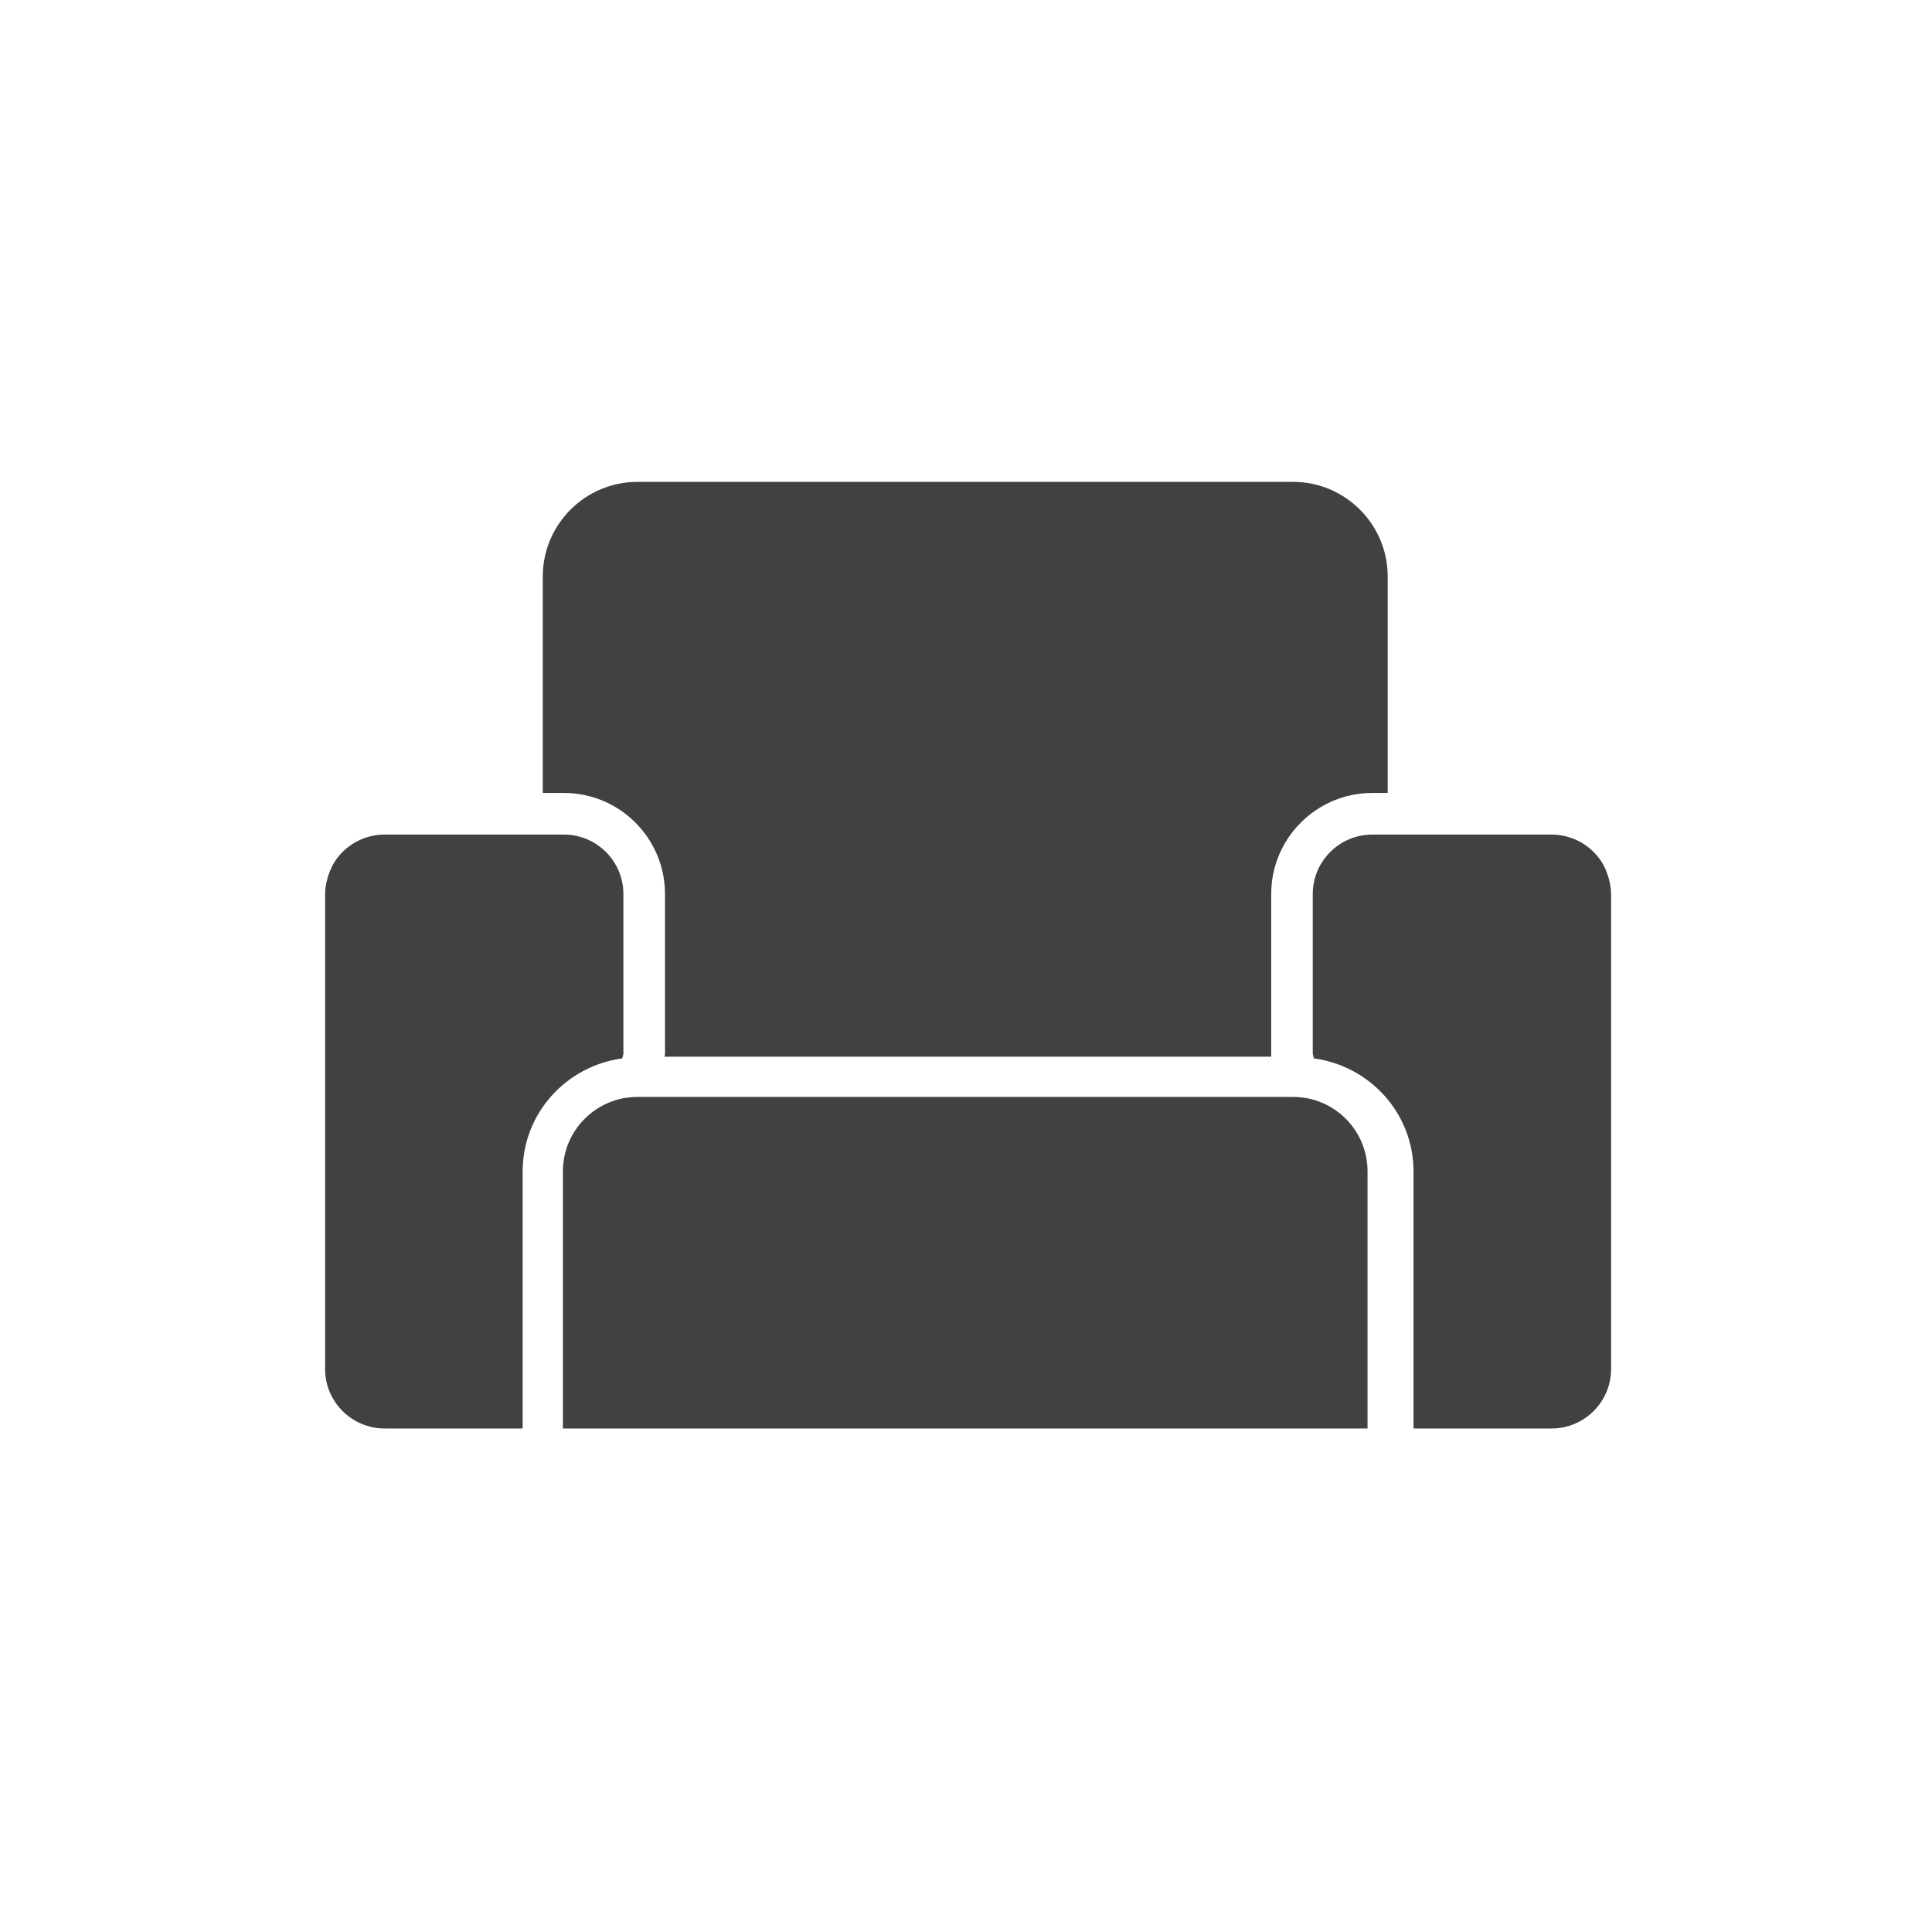 <?xml version="1.0" encoding="utf-8"?>
<!-- Generator: Adobe Illustrator 16.0.0, SVG Export Plug-In . SVG Version: 6.00 Build 0)  -->
<!DOCTYPE svg PUBLIC "-//W3C//DTD SVG 1.1//EN" "http://www.w3.org/Graphics/SVG/1.1/DTD/svg11.dtd">
<svg version="1.1" id="Layer_1" xmlns="http://www.w3.org/2000/svg" xmlns:xlink="http://www.w3.org/1999/xlink" x="0px" y="0px"
	 width="48px" height="48px" viewBox="0 0 48 48" enable-background="new 0 0 48 48" xml:space="preserve">
<g>
	<path fill="#414042" d="M32.127,27.253H15.836c-1.022,0-1.851,0.828-1.851,1.851v6.386h19.991v-6.386
		C33.977,28.081,33.148,27.253,32.127,27.253z"/>
	<path fill="#414042" d="M16.522,22.212v3.973c0,0.023-0.011,0.045-0.014,0.068h15.075V22.21c0-1.383,1.126-2.509,2.509-2.509h0.385
		v-5.378c0-1.296-1.055-2.351-2.35-2.351H15.836c-1.296,0-2.351,1.055-2.351,2.351v5.378h0.526
		C15.396,19.701,16.522,20.827,16.522,22.212z"/>
	<path fill="#414042" d="M15.488,26.185v-3.973c0-0.814-0.663-1.477-1.477-1.477H9.849H9.554c-0.508,0-0.957,0.258-1.223,0.649
		l0,0.001h0c-0.071,0.104-0.123,0.222-0.166,0.343c-0.01,0.03-0.02,0.061-0.028,0.091c-0.035,0.126-0.06,0.256-0.06,0.393v11.801
		c0,0.814,0.663,1.477,1.477,1.477h3.431v-6.386c0-1.442,1.082-2.62,2.474-2.808L15.488,26.185z"/>
	<path fill="#414042" d="M39.967,21.819c-0.009-0.03-0.018-0.061-0.028-0.091c-0.042-0.121-0.095-0.238-0.165-0.343h-0.001
		l-0.001-0.001c-0.266-0.392-0.715-0.649-1.223-0.649h-0.295h-4.162c-0.813,0-1.477,0.662-1.477,1.477v3.973l0.029,0.111
		c1.392,0.188,2.474,1.365,2.474,2.808v6.386h3.431c0.814,0,1.478-0.662,1.478-1.477V22.212
		C40.026,22.075,40.002,21.945,39.967,21.819z"/>
</g>
</svg>

